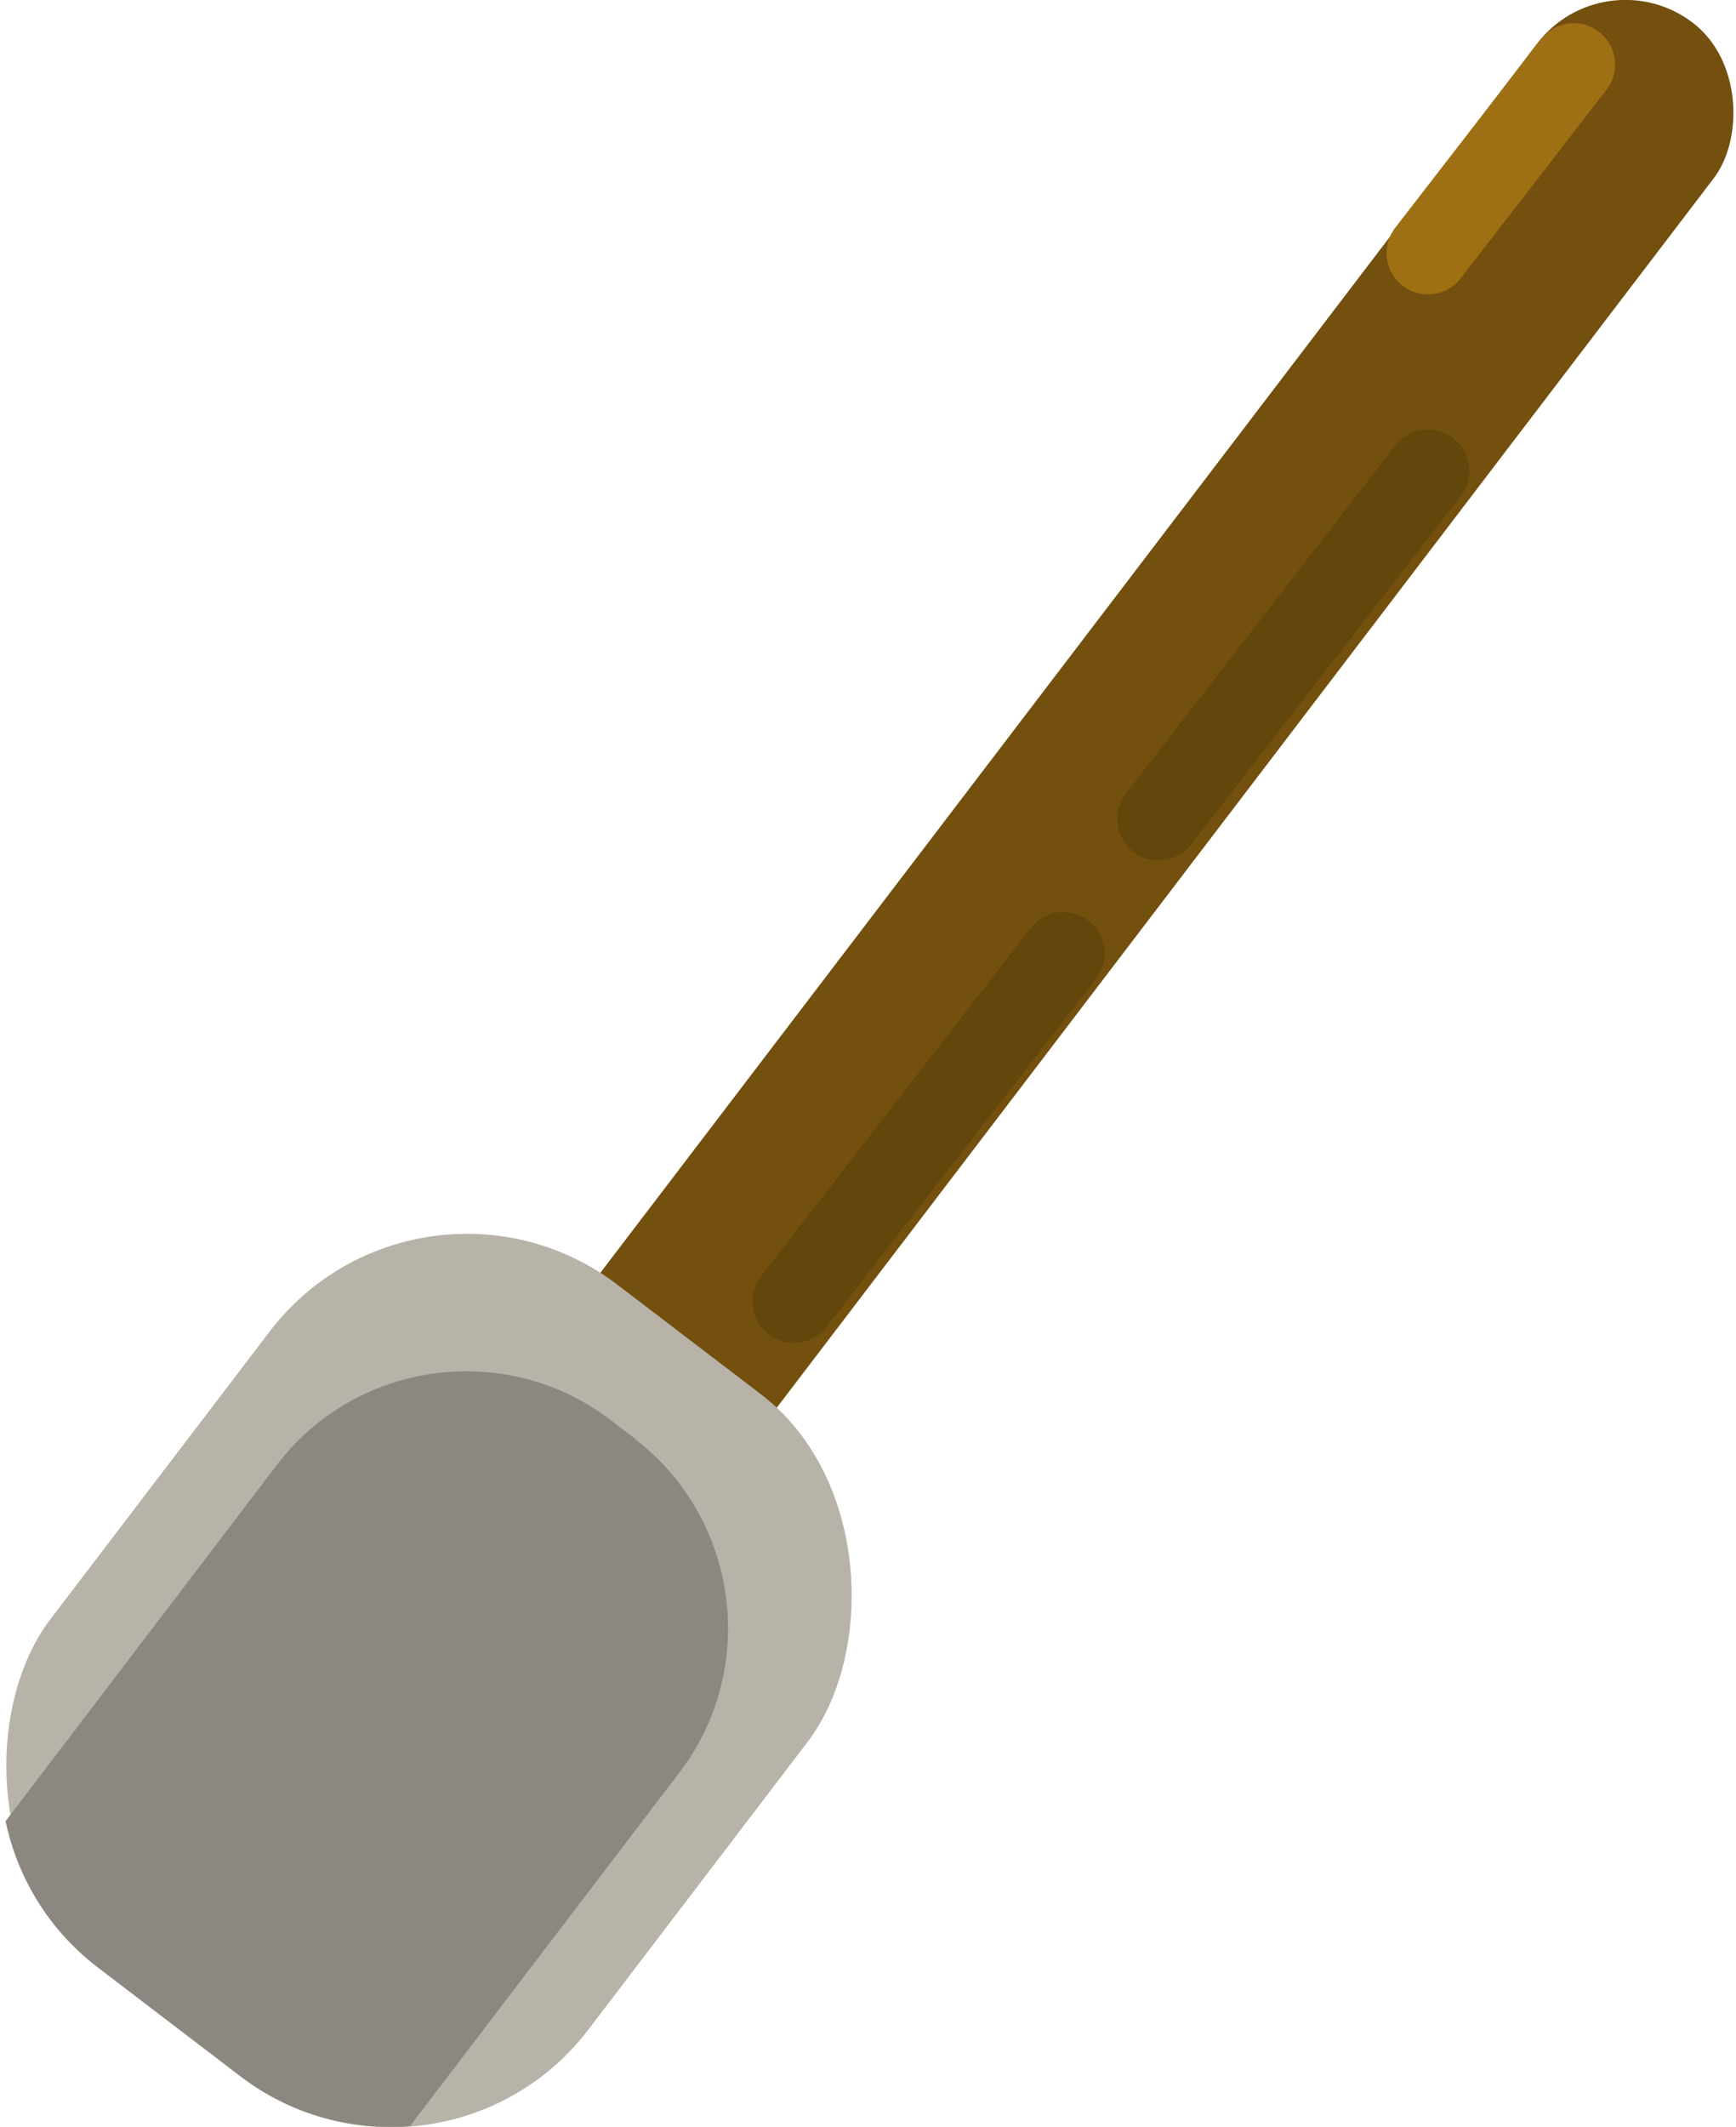 <?xml version="1.0" encoding="UTF-8"?>
<svg id="Layer_2" data-name="Layer 2" xmlns="http://www.w3.org/2000/svg" width="83.97" height="102.81" viewBox="0 0 83.97 102.81">
  <g id="Layer_1-2" data-name="Layer 1">
    <g>
      <rect x="46.07" y="-9.19" width="10.74" height="100.37" rx="5.37" ry="5.37" transform="translate(35.4 -22.79) rotate(37.33)" fill="#73500e" stroke-width="0"/>
      <rect x="4.39" y="60.49" width="32.72" height="41.48" rx="12" ry="12" transform="translate(53.51 4.06) rotate(37.33)" fill="#b8b3a9" stroke-width="0"/>
      <path d="M30.7,69.53l-1.18-.9c-5.03-3.84-12.29-2.86-16.12,2.17L.27,88.03c.57,2.71,2.07,5.24,4.44,7.05l6.93,5.29c2.43,1.85,5.35,2.62,8.19,2.4l13.04-17.1c3.84-5.03,2.86-12.29-2.17-16.12Z" fill="#8c8881" stroke-width="0"/>
      <line x1="56.04" y1="39.59" x2="69.07" y2="22.76" fill="none" stroke="#63460c" stroke-linecap="round" stroke-miterlimit="10" stroke-width="4"/>
      <line x1="38.4" y1="62.91" x2="51.43" y2="46.09" fill="none" stroke="#63460c" stroke-linecap="round" stroke-miterlimit="10" stroke-width="4"/>
      <line x1="69.07" y1="12.23" x2="76.12" y2="3.12" fill="none" stroke="#9e7013" stroke-linecap="round" stroke-miterlimit="10" stroke-width="4"/>
    </g>
  </g>
</svg>